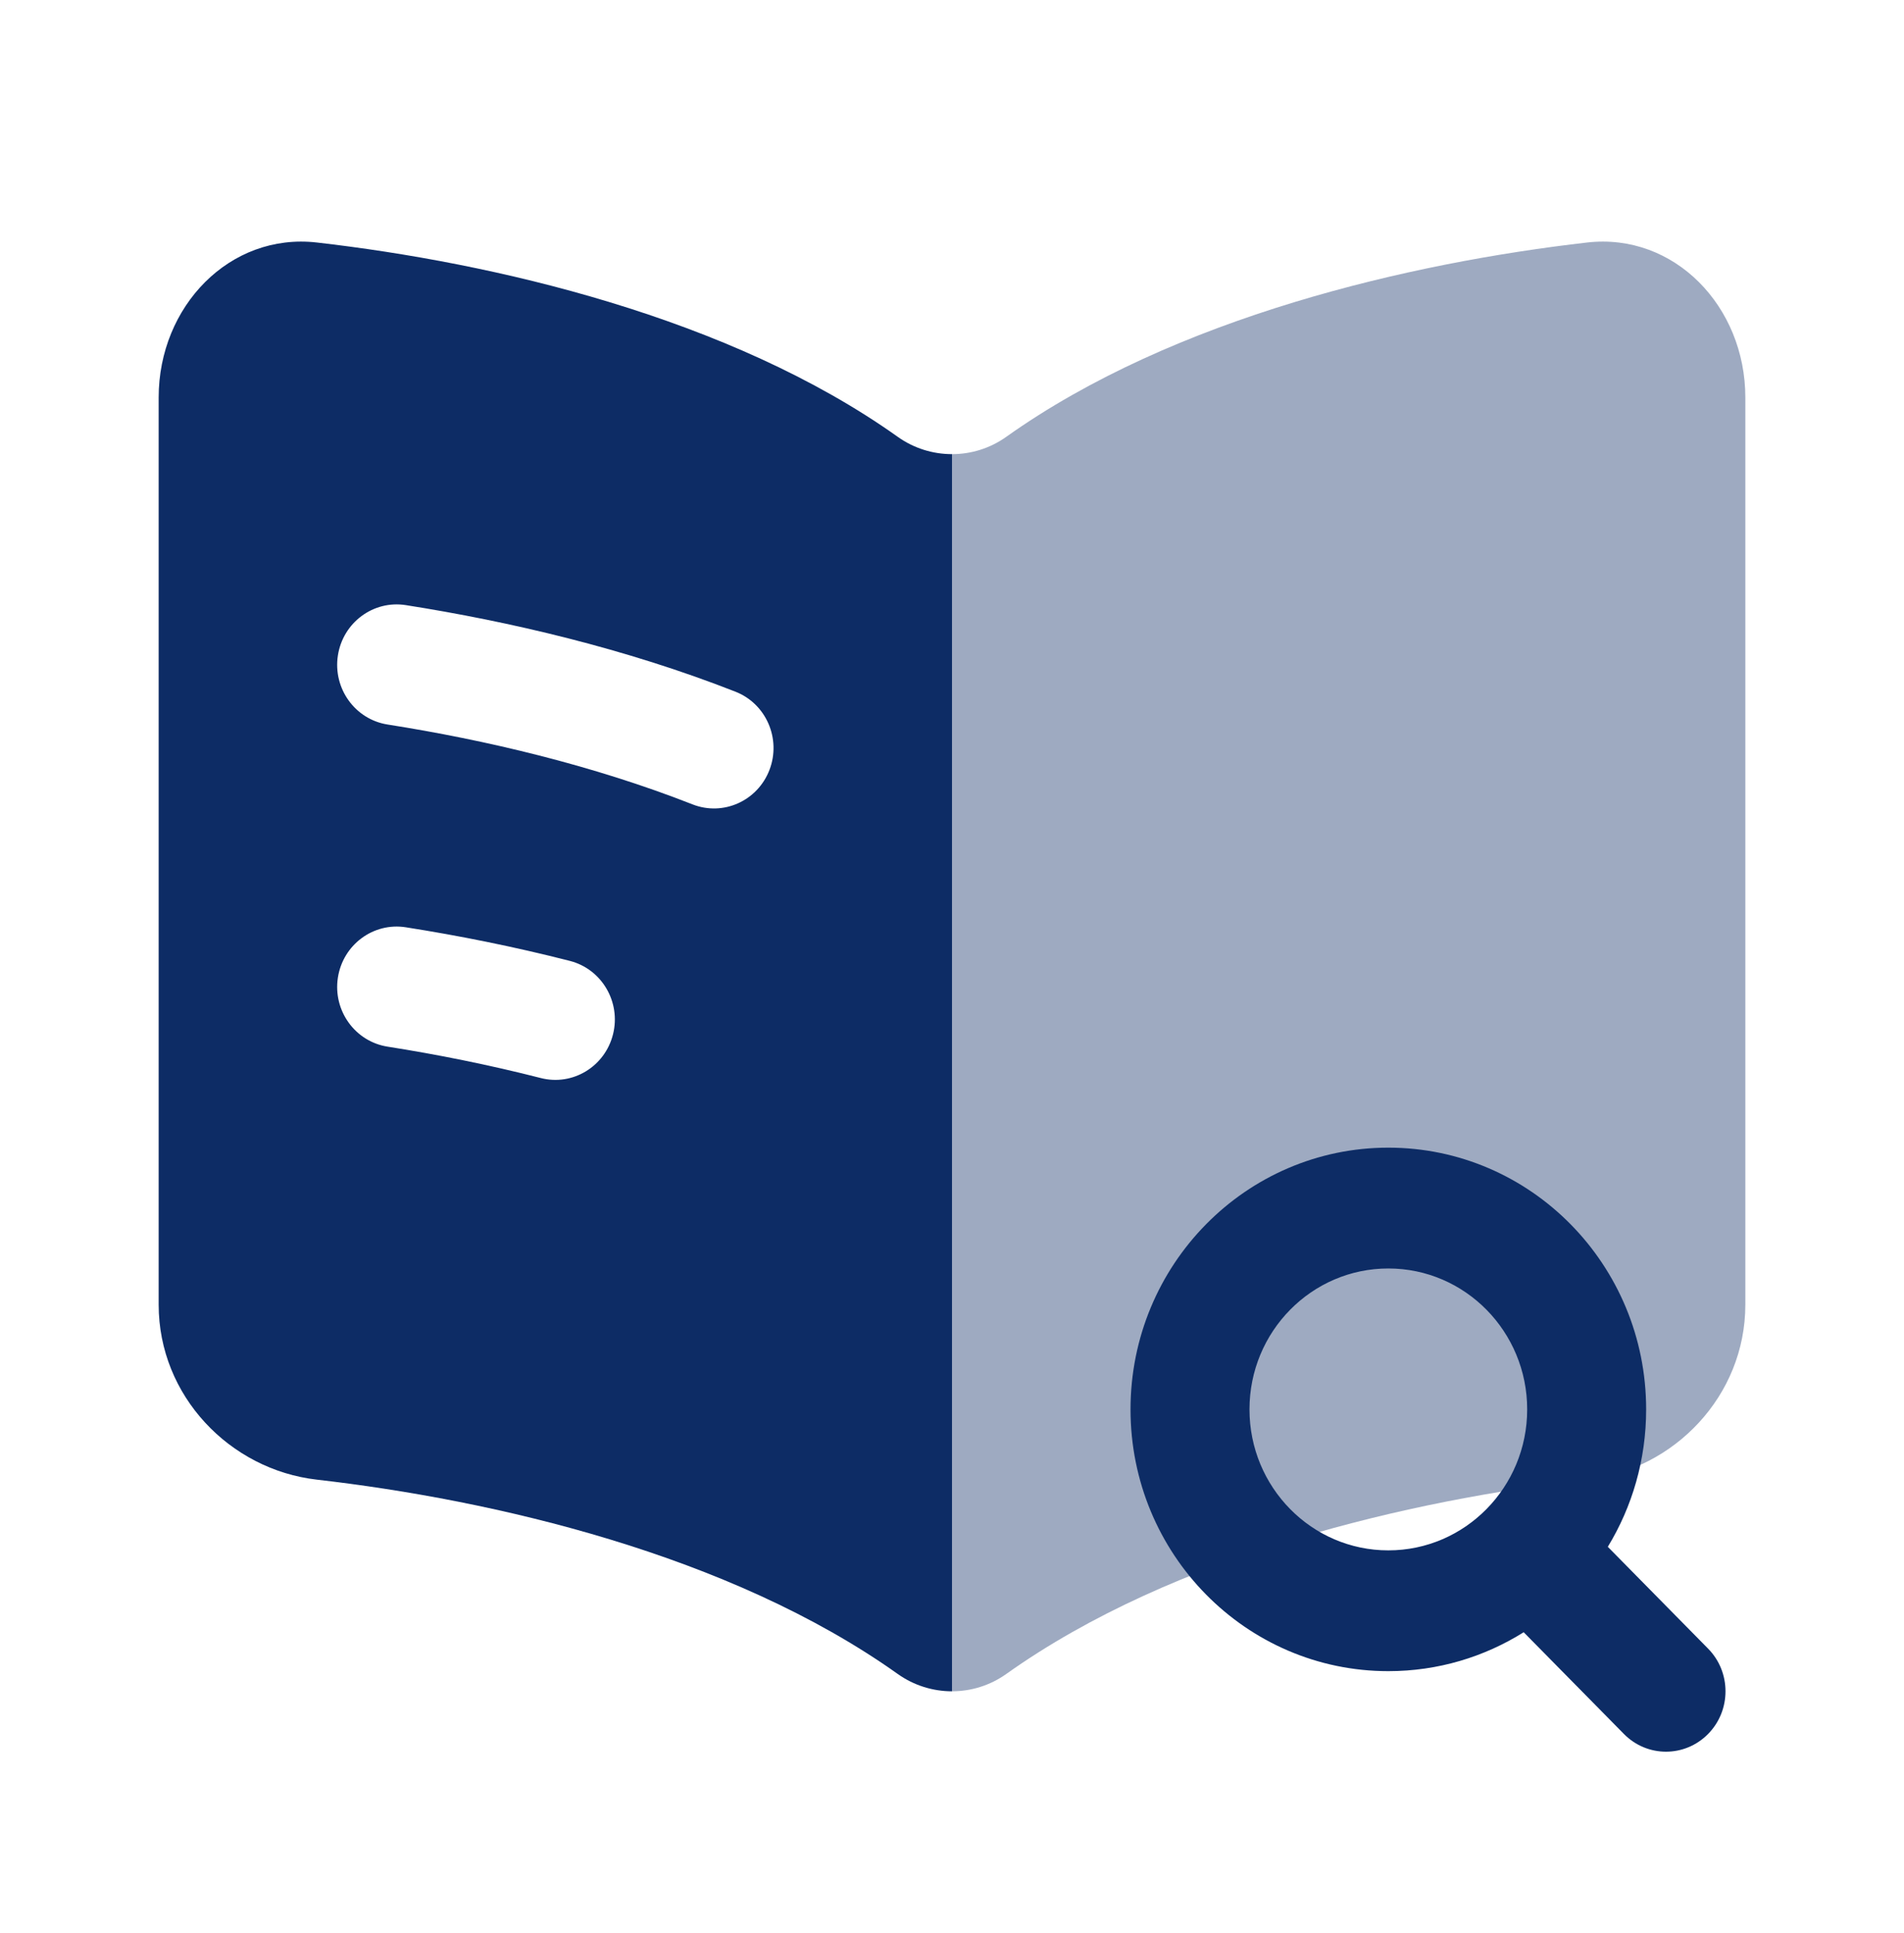 <svg width="66" height="67" viewBox="0 0 66 67" fill="none" xmlns="http://www.w3.org/2000/svg">
<path fill-rule="evenodd" clip-rule="evenodd" d="M31.121 15.143C25.281 10.989 17.085 9.106 10.984 8.406C7.965 8.06 5.5 10.62 5.5 13.777V45.225C5.5 48.383 7.965 50.943 10.984 51.289C17.085 51.989 25.281 53.872 31.121 58.026C31.683 58.425 32.341 58.625 33 58.625V15.742C32.341 15.742 31.683 15.543 31.121 15.143ZM11.712 22.724C11.886 21.581 12.94 20.798 14.066 20.975C17.649 21.539 21.683 22.48 25.494 23.976C26.557 24.393 27.085 25.606 26.674 26.684C26.263 27.763 25.069 28.299 24.006 27.882C20.545 26.523 16.814 25.645 13.435 25.114C12.309 24.937 11.538 23.867 11.712 22.724ZM14.066 32.142C12.94 31.965 11.886 32.748 11.712 33.891C11.538 35.033 12.309 36.103 13.435 36.28C15.138 36.548 16.935 36.905 18.746 37.368C19.85 37.651 20.971 36.972 21.25 35.85C21.529 34.729 20.859 33.591 19.755 33.308C17.805 32.809 15.88 32.427 14.066 32.142Z" fill="#0D2C65"/>
<path opacity="0.4" d="M34.879 15.143C40.719 10.989 48.915 9.106 55.016 8.406C58.035 8.06 60.5 10.62 60.5 13.777V45.225C60.5 48.383 58.035 50.943 55.016 51.289C48.915 51.989 40.719 53.872 34.879 58.026C34.318 58.425 33.659 58.625 33 58.625V15.742C33.659 15.742 34.318 15.543 34.879 15.143Z" fill="#0D2C65"/>
<path fill-rule="evenodd" clip-rule="evenodd" d="M48.125 43.969C45.467 43.969 43.312 46.156 43.312 48.854C43.312 51.552 45.467 53.74 48.125 53.74C50.783 53.74 52.938 51.552 52.938 48.854C52.938 46.156 50.783 43.969 48.125 43.969ZM39.188 48.854C39.188 43.843 43.189 39.781 48.125 39.781C53.061 39.781 57.062 43.843 57.062 48.854C57.062 50.601 56.576 52.233 55.733 53.617L59.208 57.145C60.014 57.962 60.014 59.288 59.208 60.105C58.403 60.923 57.097 60.923 56.292 60.105L52.817 56.578C51.453 57.433 49.846 57.927 48.125 57.927C43.189 57.927 39.188 53.865 39.188 48.854Z" fill="#0D2C65"/>
</svg>
